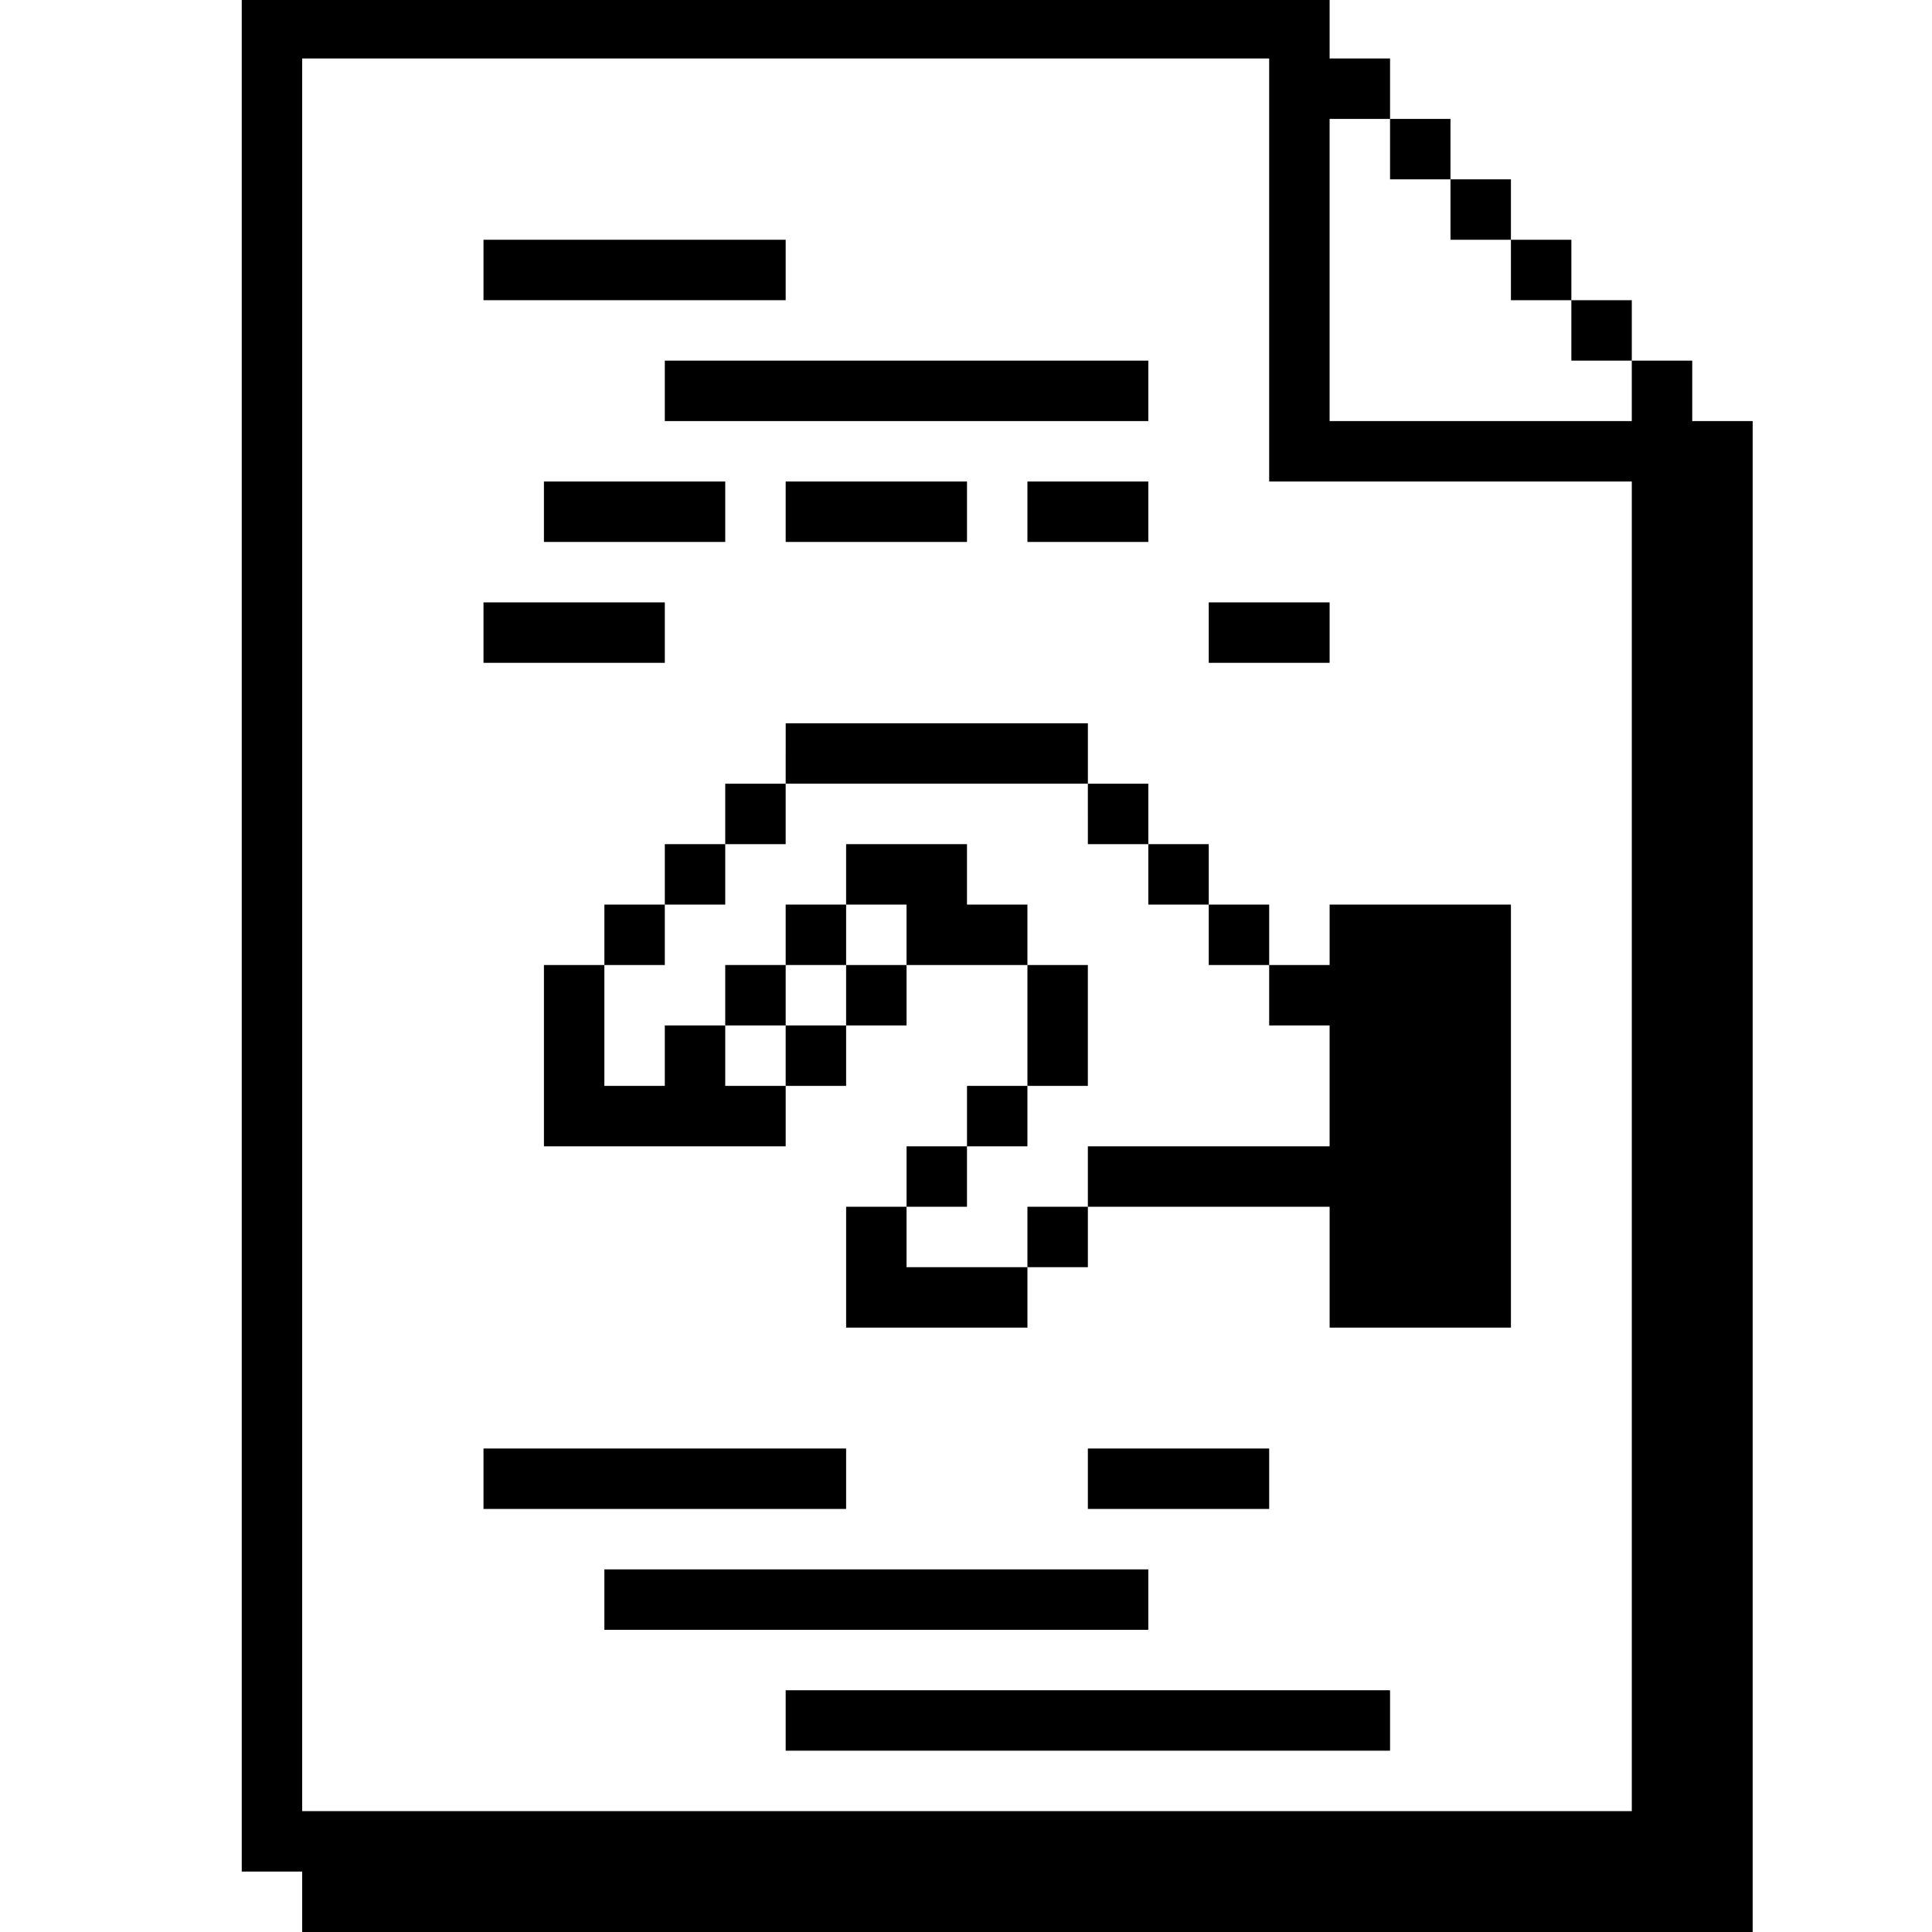 <?xml version="1.0" standalone="no"?>
<!DOCTYPE svg PUBLIC "-//W3C//DTD SVG 20010904//EN"
 "http://www.w3.org/TR/2001/REC-SVG-20010904/DTD/svg10.dtd">
<svg version="1.0" xmlns="http://www.w3.org/2000/svg"
 width="468pt" height="468pt" viewBox="0 0 468 468"
 preserveAspectRatio="xMidYMid meet">
<g transform="translate(0,468) scale(0.366,-0.366)"
fill="#000000" stroke="none">
<path d="M160 660 l0 -620 20 0 20 0 0 -20 0 -20 480 0 480 0 0 500 0 500 -20
0 -20 0 0 20 0 20 -20 0 -20 0 0 20 0 20 -20 0 -20 0 0 20 0 20 -20 0 -20 0 0
20 0 20 -20 0 -20 0 0 20 0 20 -20 0 -20 0 0 20 0 20 -20 0 -20 0 0 20 0 20
-360 0 -360 0 0 -620z m680 440 l0 -140 120 0 120 0 0 -440 0 -440 -440 0
-440 0 0 580 0 580 320 0 320 0 0 -140z m80 80 l0 -20 20 0 20 0 0 -20 0 -20
20 0 20 0 0 -20 0 -20 20 0 20 0 0 -20 0 -20 20 0 20 0 0 -20 0 -20 -100 0
-100 0 0 100 0 100 20 0 20 0 0 -20z"/>
<path d="M320 1100 l0 -20 100 0 100 0 0 20 0 20 -100 0 -100 0 0 -20z"/>
<path d="M440 1020 l0 -20 160 0 160 0 0 20 0 20 -160 0 -160 0 0 -20z"/>
<path d="M360 940 l0 -20 60 0 60 0 0 20 0 20 -60 0 -60 0 0 -20z"/>
<path d="M520 940 l0 -20 60 0 60 0 0 20 0 20 -60 0 -60 0 0 -20z"/>
<path d="M680 940 l0 -20 40 0 40 0 0 20 0 20 -40 0 -40 0 0 -20z"/>
<path d="M320 860 l0 -20 60 0 60 0 0 20 0 20 -60 0 -60 0 0 -20z"/>
<path d="M800 860 l0 -20 40 0 40 0 0 20 0 20 -40 0 -40 0 0 -20z"/>
<path d="M520 780 l0 -20 -20 0 -20 0 0 -20 0 -20 -20 0 -20 0 0 -20 0 -20
-20 0 -20 0 0 -20 0 -20 -20 0 -20 0 0 -60 0 -60 80 0 80 0 0 20 0 20 20 0 20
0 0 20 0 20 20 0 20 0 0 20 0 20 40 0 40 0 0 -40 0 -40 -20 0 -20 0 0 -20 0
-20 -20 0 -20 0 0 -20 0 -20 -20 0 -20 0 0 -40 0 -40 60 0 60 0 0 20 0 20 20
0 20 0 0 20 0 20 80 0 80 0 0 -40 0 -40 60 0 60 0 0 140 0 140 -60 0 -60 0 0
-20 0 -20 -20 0 -20 0 0 20 0 20 -20 0 -20 0 0 20 0 20 -20 0 -20 0 0 20 0 20
-20 0 -20 0 0 20 0 20 -100 0 -100 0 0 -20z m200 -40 l0 -20 20 0 20 0 0 -20
0 -20 20 0 20 0 0 -20 0 -20 20 0 20 0 0 -20 0 -20 20 0 20 0 0 -40 0 -40 -80
0 -80 0 0 -20 0 -20 -20 0 -20 0 0 -20 0 -20 -40 0 -40 0 0 20 0 20 20 0 20 0
0 20 0 20 20 0 20 0 0 20 0 20 20 0 20 0 0 40 0 40 -20 0 -20 0 0 20 0 20 -20
0 -20 0 0 20 0 20 -40 0 -40 0 0 -20 0 -20 20 0 20 0 0 -20 0 -20 -20 0 -20 0
0 -20 0 -20 -20 0 -20 0 0 -20 0 -20 -20 0 -20 0 0 20 0 20 -20 0 -20 0 0 -20
0 -20 -20 0 -20 0 0 40 0 40 20 0 20 0 0 20 0 20 20 0 20 0 0 20 0 20 20 0 20
0 0 20 0 20 100 0 100 0 0 -20z"/>
<path d="M520 660 l0 -20 -20 0 -20 0 0 -20 0 -20 20 0 20 0 0 20 0 20 20 0
20 0 0 20 0 20 -20 0 -20 0 0 -20z"/>
<path d="M320 300 l0 -20 120 0 120 0 0 20 0 20 -120 0 -120 0 0 -20z"/>
<path d="M720 300 l0 -20 60 0 60 0 0 20 0 20 -60 0 -60 0 0 -20z"/>
<path d="M400 220 l0 -20 180 0 180 0 0 20 0 20 -180 0 -180 0 0 -20z"/>
<path d="M520 140 l0 -20 200 0 200 0 0 20 0 20 -200 0 -200 0 0 -20z"/>
</g>
</svg>
